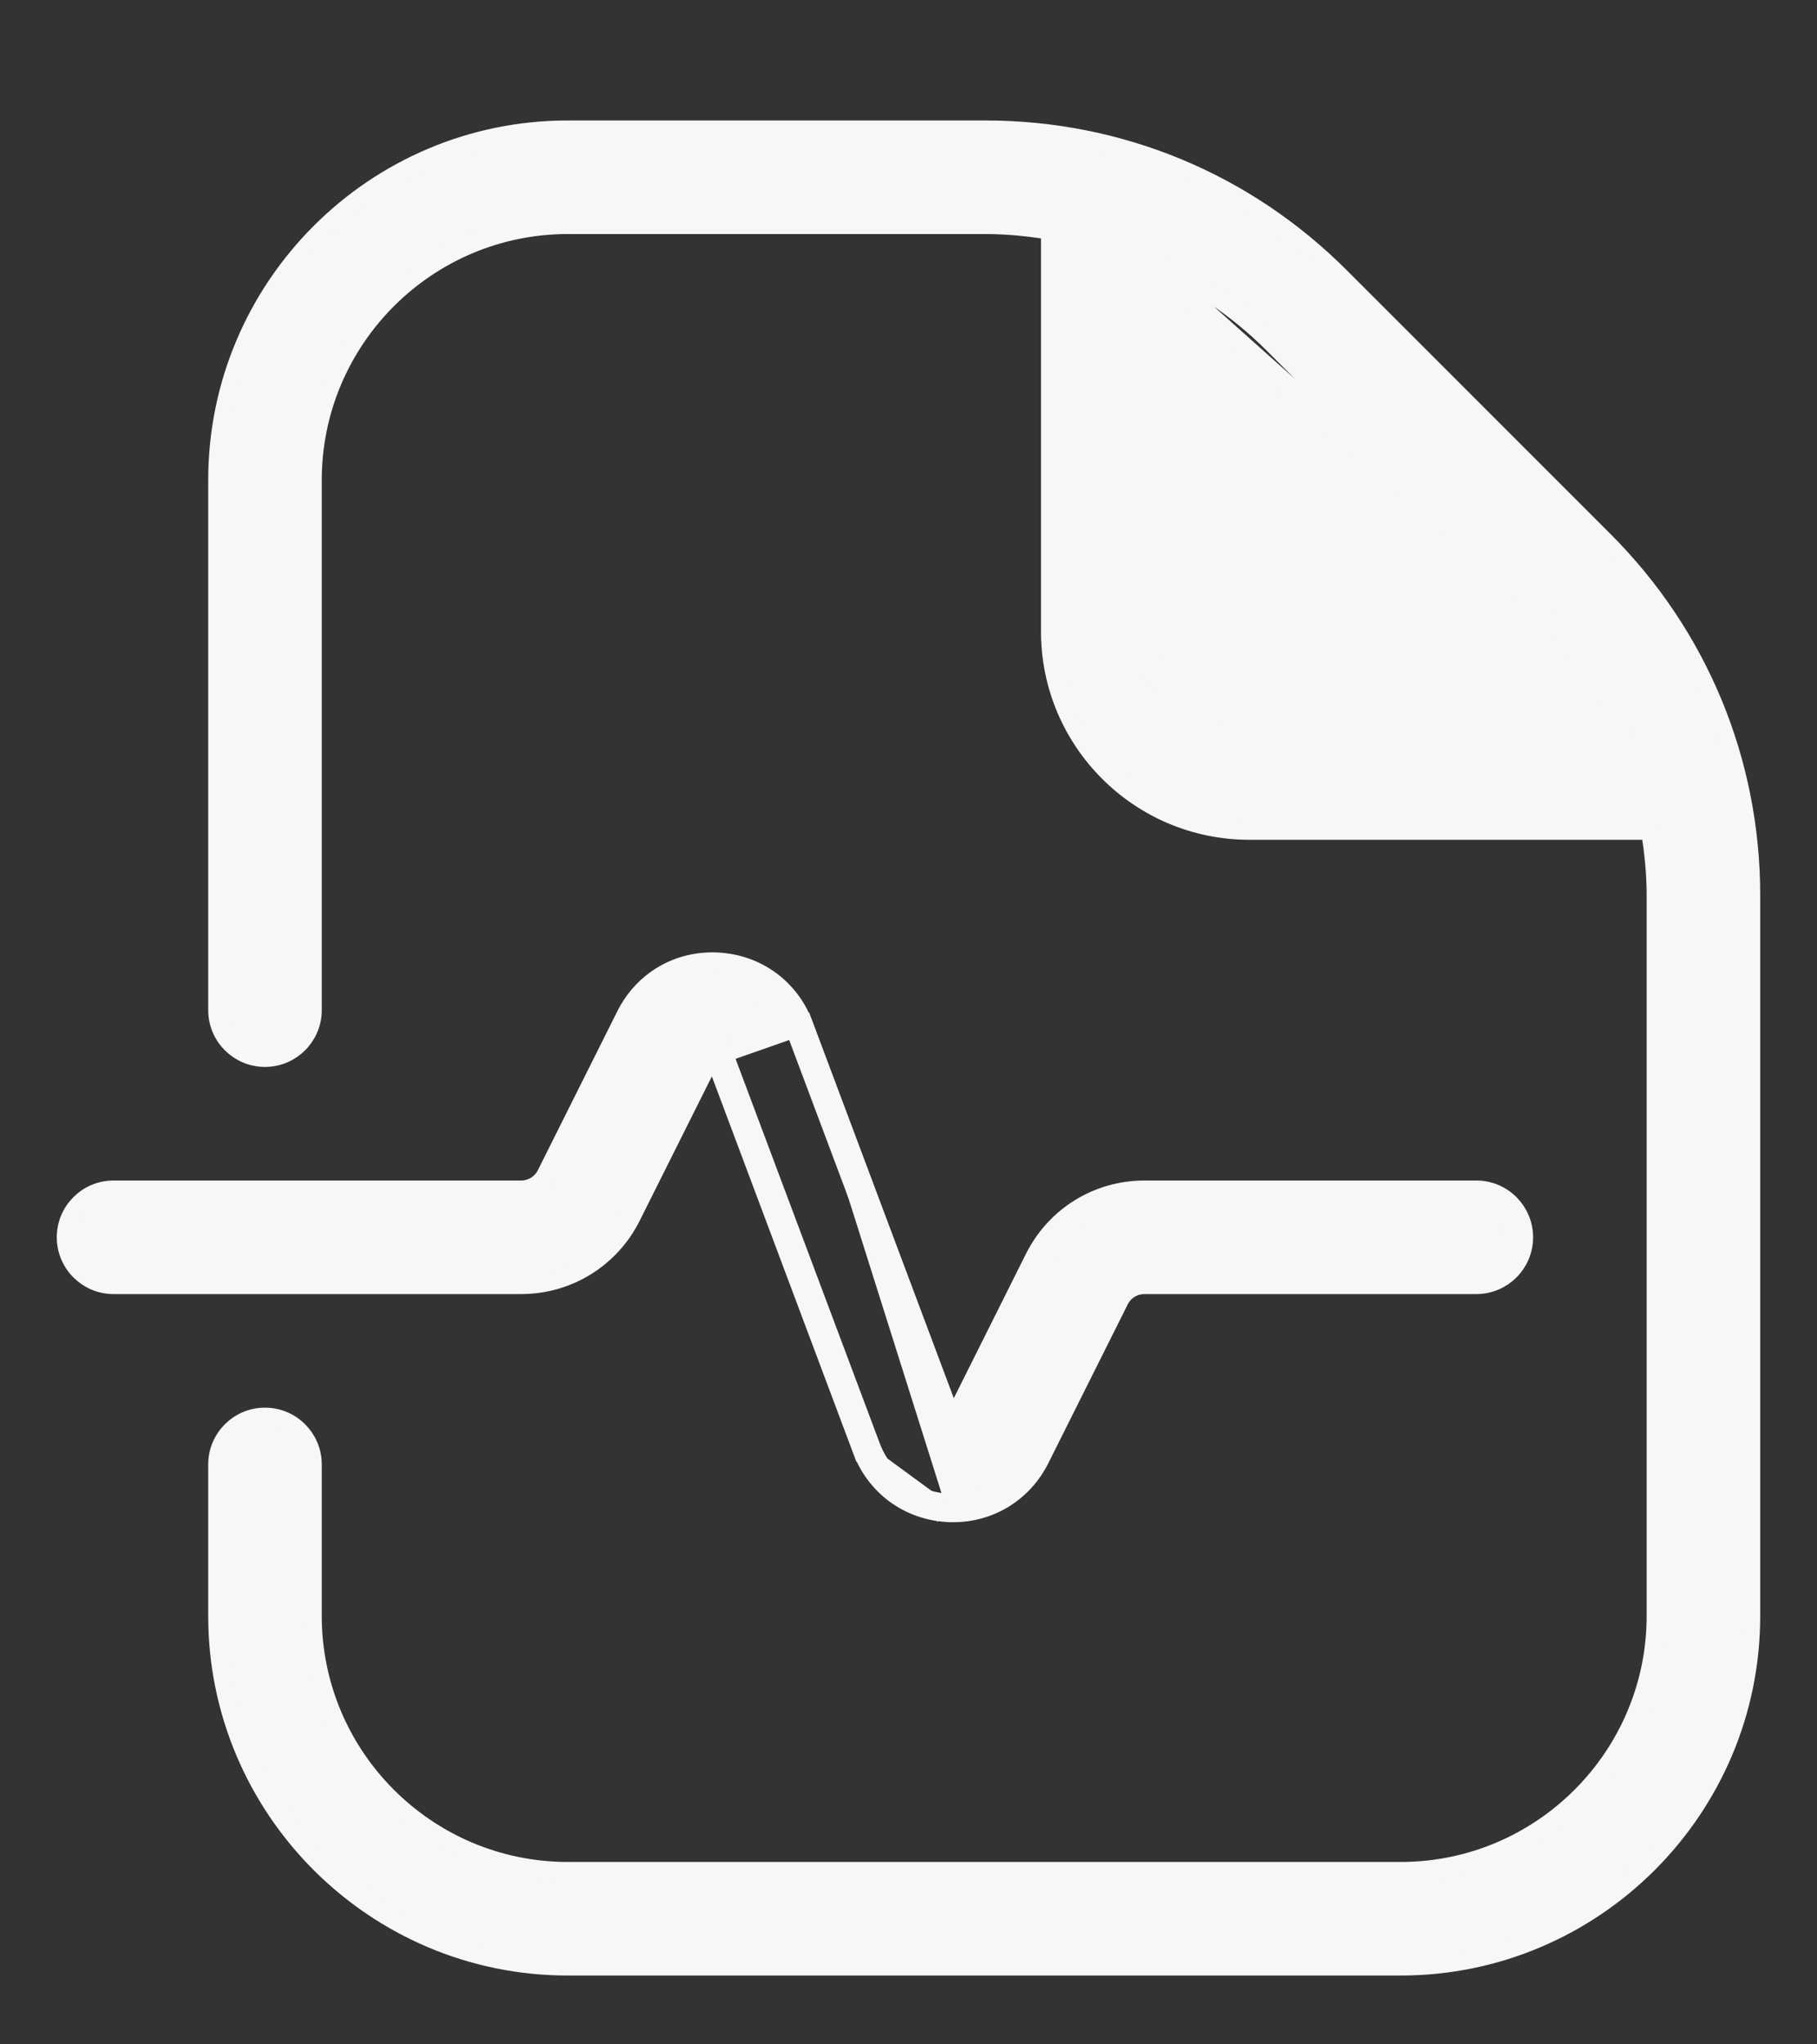 <svg width="24" height="27" viewBox="0 0 24 27" fill="none" xmlns="http://www.w3.org/2000/svg">
<rect x="0" y="0" width="24" height="27" fill="#333333" stroke="none"/>
<g clip-path="url(#clip0_2002_11124)">
<path d="M11.502 19.102L9.563 13.932C9.533 13.851 9.47 13.831 9.423 13.829M11.502 19.102L11.385 19.146L9.446 13.976L9.446 13.975C9.443 13.967 9.44 13.963 9.438 13.961C9.437 13.959 9.436 13.958 9.435 13.958C9.433 13.957 9.43 13.955 9.424 13.954M11.502 19.102L11.385 19.146C11.566 19.63 12.001 19.948 12.517 19.977M11.502 19.102C11.666 19.54 12.058 19.827 12.526 19.852M9.424 13.954C9.428 13.954 9.431 13.954 9.436 13.953L9.423 13.829M9.424 13.954C9.417 13.955 9.412 13.956 9.407 13.957C9.4 13.958 9.396 13.959 9.394 13.96C9.392 13.961 9.392 13.961 9.391 13.962C9.391 13.962 9.388 13.965 9.385 13.972L8.337 16.068L8.337 16.068C8.06 16.621 7.501 16.966 6.882 16.966H1.5C1.155 16.966 0.875 16.686 0.875 16.341C0.875 15.996 1.155 15.716 1.5 15.716H6.882C7.026 15.716 7.153 15.637 7.217 15.509L8.265 13.413C8.496 12.95 8.961 12.677 9.482 12.705L9.482 12.705C9.999 12.733 10.434 13.051 10.616 13.536M9.424 13.954L10.616 13.536M9.423 13.829L9.422 13.829C9.373 13.834 9.311 13.84 9.273 13.916L8.225 16.012L9.423 13.829ZM10.499 13.58L12.438 18.75C12.468 18.831 12.531 18.851 12.578 18.853C12.632 18.856 12.69 18.843 12.728 18.766L13.776 16.67C14.032 16.159 14.546 15.841 15.118 15.841H19.5C19.776 15.841 20 16.065 20 16.341C20 16.617 19.776 16.841 19.5 16.841H15.118C14.927 16.841 14.756 16.947 14.671 17.117L13.623 19.213C13.423 19.612 13.031 19.854 12.59 19.854C12.569 19.854 12.547 19.854 12.526 19.852M10.499 13.58L10.616 13.536L12.555 18.706L12.555 18.706C12.558 18.715 12.561 18.719 12.563 18.721C12.564 18.723 12.565 18.723 12.566 18.724C12.569 18.726 12.574 18.727 12.583 18.728L12.585 18.728C12.592 18.728 12.597 18.728 12.601 18.728L12.604 18.727L12.605 18.727L12.605 18.727L12.606 18.725C12.608 18.724 12.611 18.72 12.616 18.71L12.616 18.71L13.664 16.614L13.664 16.614C13.941 16.061 14.499 15.716 15.118 15.716H19.5C19.845 15.716 20.125 15.996 20.125 16.341C20.125 16.686 19.845 16.966 19.5 16.966H15.118C14.974 16.966 14.847 17.045 14.783 17.173L13.735 19.269L13.735 19.269C13.514 19.71 13.079 19.979 12.59 19.979H12.588C12.569 19.979 12.543 19.979 12.517 19.977M10.499 13.58L10.616 13.536M10.499 13.58C10.335 13.142 9.943 12.855 9.475 12.83L10.616 13.536M12.517 19.977C12.518 19.977 12.518 19.977 12.519 19.977L12.526 19.852M12.517 19.977C12.516 19.976 12.515 19.976 12.514 19.976L12.526 19.852M15.126 3.406V8.342C15.126 9.1 15.743 9.717 16.501 9.717H21.436C21.171 9.093 20.793 8.518 20.302 8.025L15.126 3.406ZM15.126 3.406C15.749 3.671 16.324 4.048 16.817 4.54L20.302 8.025L15.126 3.406ZM23.125 21.341V11.826C23.125 10.057 22.436 8.393 21.184 7.141L17.699 3.656C16.449 2.405 14.784 1.716 13.015 1.716H7.5C4.95 1.716 2.875 3.791 2.875 6.341V13.341C2.875 13.686 3.155 13.966 3.5 13.966C3.845 13.966 4.125 13.686 4.125 13.341V6.341C4.125 4.48 5.639 2.966 7.5 2.966H13.015C13.305 2.966 13.591 2.995 13.875 3.042V8.341C13.875 9.788 15.053 10.966 16.5 10.966H21.799C21.846 11.249 21.875 11.535 21.875 11.826V21.341C21.875 23.202 20.361 24.716 18.5 24.716H7.5C5.639 24.716 4.125 23.202 4.125 21.341V19.341C4.125 18.996 3.845 18.716 3.5 18.716C3.155 18.716 2.875 18.996 2.875 19.341V21.341C2.875 23.891 4.95 25.966 7.5 25.966H18.5C21.05 25.966 23.125 23.891 23.125 21.341Z" fill="#F6F7F9" stroke="#F6F7F9" stroke-width="0.25"/>
</g>
<defs>
<clipPath id="clip0_2002_11124">
<rect width="24" height="26" fill="white" transform="translate(0 0.841)"/>
</clipPath>
</defs>
</svg>
